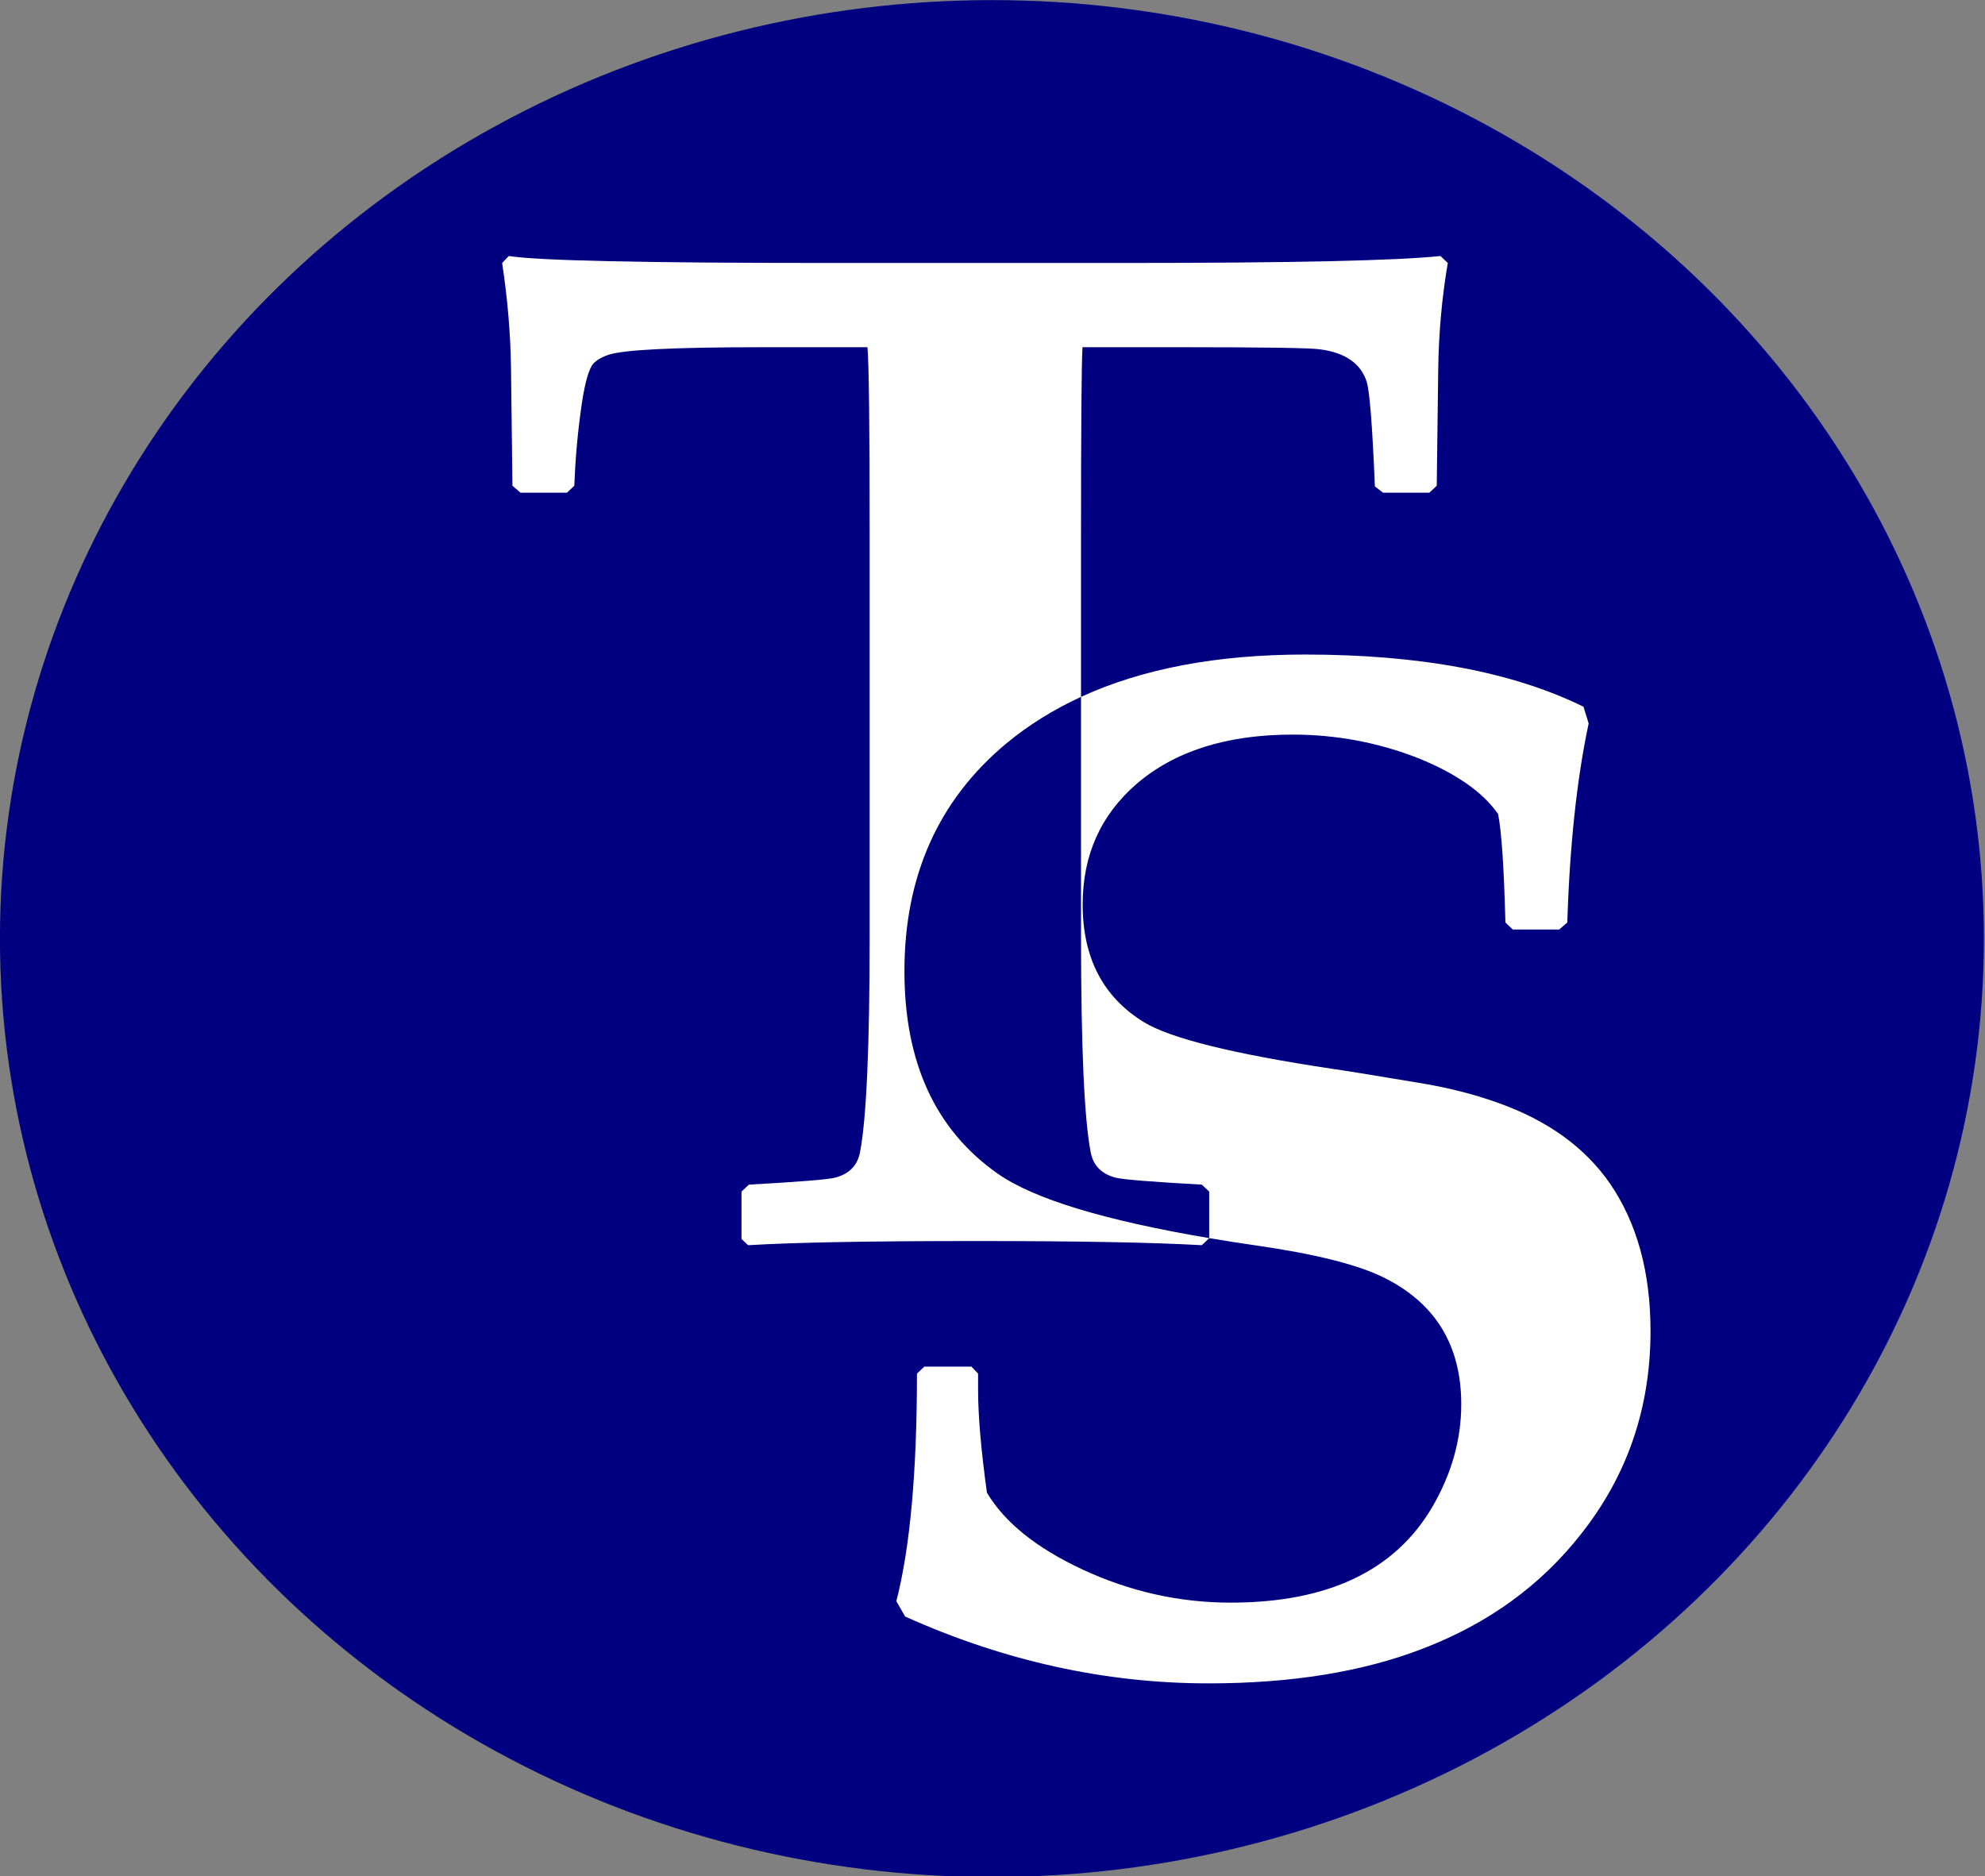 <?xml version="1.0" encoding="UTF-8" standalone="no"?>
<!-- Created with Inkscape (http://www.inkscape.org/) -->

<svg
   width="164.774mm"
   height="155.752mm"
   viewBox="0 0 164.774 155.752"
   version="1.1"
   id="svg1"
   sodipodi:docname="logo.svg"
   inkscape:version="1.3.2 (091e20e, 2023-11-25, custom)"
   xmlns:inkscape="http://www.inkscape.org/namespaces/inkscape"
   xmlns:sodipodi="http://sodipodi.sourceforge.net/DTD/sodipodi-0.dtd"
   xmlns="http://www.w3.org/2000/svg"
   xmlns:svg="http://www.w3.org/2000/svg">
  <rect x="0" y="0" width="164.774" height="155.752" fill="#808080" stroke="none"/>
  <sodipodi:namedview
     id="namedview1"
     pagecolor="#505050"
     bordercolor="#eeeeee"
     borderopacity="1"
     inkscape:showpageshadow="0"
     inkscape:pageopacity="0"
     inkscape:pagecheckerboard="0"
     inkscape:deskcolor="#505050"
     inkscape:document-units="mm"
     inkscape:zoom="1.3810781"
     inkscape:cx="311.71299"
     inkscape:cy="294.33526"
     inkscape:window-width="1920"
     inkscape:window-height="1009"
     inkscape:window-x="-8"
     inkscape:window-y="-8"
     inkscape:window-maximized="1"
     inkscape:current-layer="svg1" />
  <defs
     id="defs1" />
  <g
     id="g2"
     style="display:inline"
     transform="translate(-4.186,-26.414)">
    <g
       id="g1"
       transform="matrix(0.839,0,0,0.821,-3.435,7.059)"
       style="display:inline">
      <ellipse
         style="fill:#000080;stroke-width:0.634"
         id="ellipse1"
         cx="107.223"
         cy="118.484"
         rx="98.144"
         ry="94.898" />
    </g>
    <path
       id="text1"
       style="font-style:normal;font-variant:normal;font-weight:bold;font-stretch:normal;font-size:50.8px;font-family:'Palatino Linotype';-inkscape-font-specification:'Palatino Linotype Bold';display:inline;fill:#ffffff;stroke-width:0.634"
       d="m 46.418,47.67 -0.55,0.578 c 0.448,2.967 0.693,5.837 0.734,8.611 l 0.122,9.882 0.673,0.578 H 51.248 l 0.611,-0.578 c 0.082,-2.157 0.265,-4.257 0.55,-6.299 0.245,-1.849 0.55,-3.082 0.917,-3.699 0.245,-0.347 0.693,-0.636 1.345,-0.867 1.223,-0.424 5.482,-0.636 12.778,-0.636 h 8.743 c 0.122,1.194 0.183,6.55 0.183,16.066 v 32.825 c 0,9.169 -0.265,15.141 -0.795,17.915 -0.204,1.117 -0.897,1.83 -2.079,2.138 -0.611,0.154 -2.996,0.347 -7.153,0.578 l -0.611,0.578 v 3.93 l 0.55,0.52 c 3.831,-0.231 10.108,-0.347 18.83,-0.347 8.518,0 14.795,0.115 18.83,0.347 l 0.611,-0.578 v -0.01 c -8.695,-1.47 -14.539,-3.249 -17.532,-5.337 -5.176,-3.622 -7.764,-9.227 -7.764,-16.817 0,-7.898 2.812,-14.197 8.437,-18.897 1.849,-1.533 3.924,-2.826 6.222,-3.883 V 71.305 c 0,-9.362 0.041,-14.717 0.122,-16.066 h 8.192 c 6.847,0 10.679,0.058 11.494,0.173 2.119,0.27 3.424,1.175 3.913,2.716 0.245,0.848 0.469,3.737 0.673,8.668 l 0.672,0.52 h 3.852 l 0.611,-0.578 0.122,-9.651 c 0.041,-3.044 0.306,-5.991 0.795,-8.842 l -0.611,-0.578 c -3.587,0.385 -12.35,0.578 -26.289,0.578 h -24.761 c -15.121,0 -23.884,-0.193 -26.289,-0.578 z m 47.504,36.598 v 19.863 c 0,9.169 0.265,15.141 0.795,17.915 0.204,1.117 0.897,1.83 2.079,2.138 0.611,0.154 2.996,0.347 7.153,0.578 l 0.611,0.578 v 3.862 c 1.25,0.211 2.559,0.417 3.927,0.615 4.809,0.693 8.294,1.56 10.454,2.601 4.361,2.119 6.542,5.644 6.542,10.576 0,2.928 -0.795,5.76 -2.384,8.495 -3.098,5.317 -8.681,7.975 -16.752,7.975 -4.28,0 -8.396,-0.925 -12.35,-2.774 -3.791,-1.772 -6.419,-3.891 -7.887,-6.357 -0.489,-3.544 -0.734,-6.395 -0.734,-8.553 v -1.329 l -0.55,-0.578 h -3.913 l -0.611,0.578 c 0,8.168 -0.571,14.467 -1.712,18.897 l 0.734,1.271 c 8.233,3.699 16.629,5.548 25.189,5.548 6.888,0 12.818,-0.963 17.791,-2.889 5.421,-2.08 9.802,-5.259 13.144,-9.535 3.831,-4.854 5.747,-10.46 5.747,-16.817 0,-4.893 -1.121,-8.977 -3.363,-12.251 -2.079,-3.005 -5.176,-5.24 -9.293,-6.704 -2.038,-0.732 -4.259,-1.291 -6.664,-1.676 -3.913,-0.655 -6.297,-1.04 -7.153,-1.156 -8.192,-1.233 -13.389,-2.523 -15.59,-3.872 -3.383,-2.08 -5.074,-5.336 -5.074,-9.766 0,-4.084 1.488,-7.416 4.463,-9.998 3.179,-2.735 7.499,-4.103 12.961,-4.103 3.627,0 7.112,0.655 10.454,1.965 3.138,1.271 5.339,2.812 6.603,4.623 0.285,1.387 0.489,4.392 0.611,9.015 l 0.611,0.578 h 3.852 l 0.673,-0.578 c 0.204,-6.434 0.795,-11.943 1.773,-16.528 l -0.428,-1.387 c -5.869,-2.889 -13.572,-4.334 -23.11,-4.334 -7.303,0 -13.503,1.172 -18.6,3.514 z" />
  </g>
</svg>
